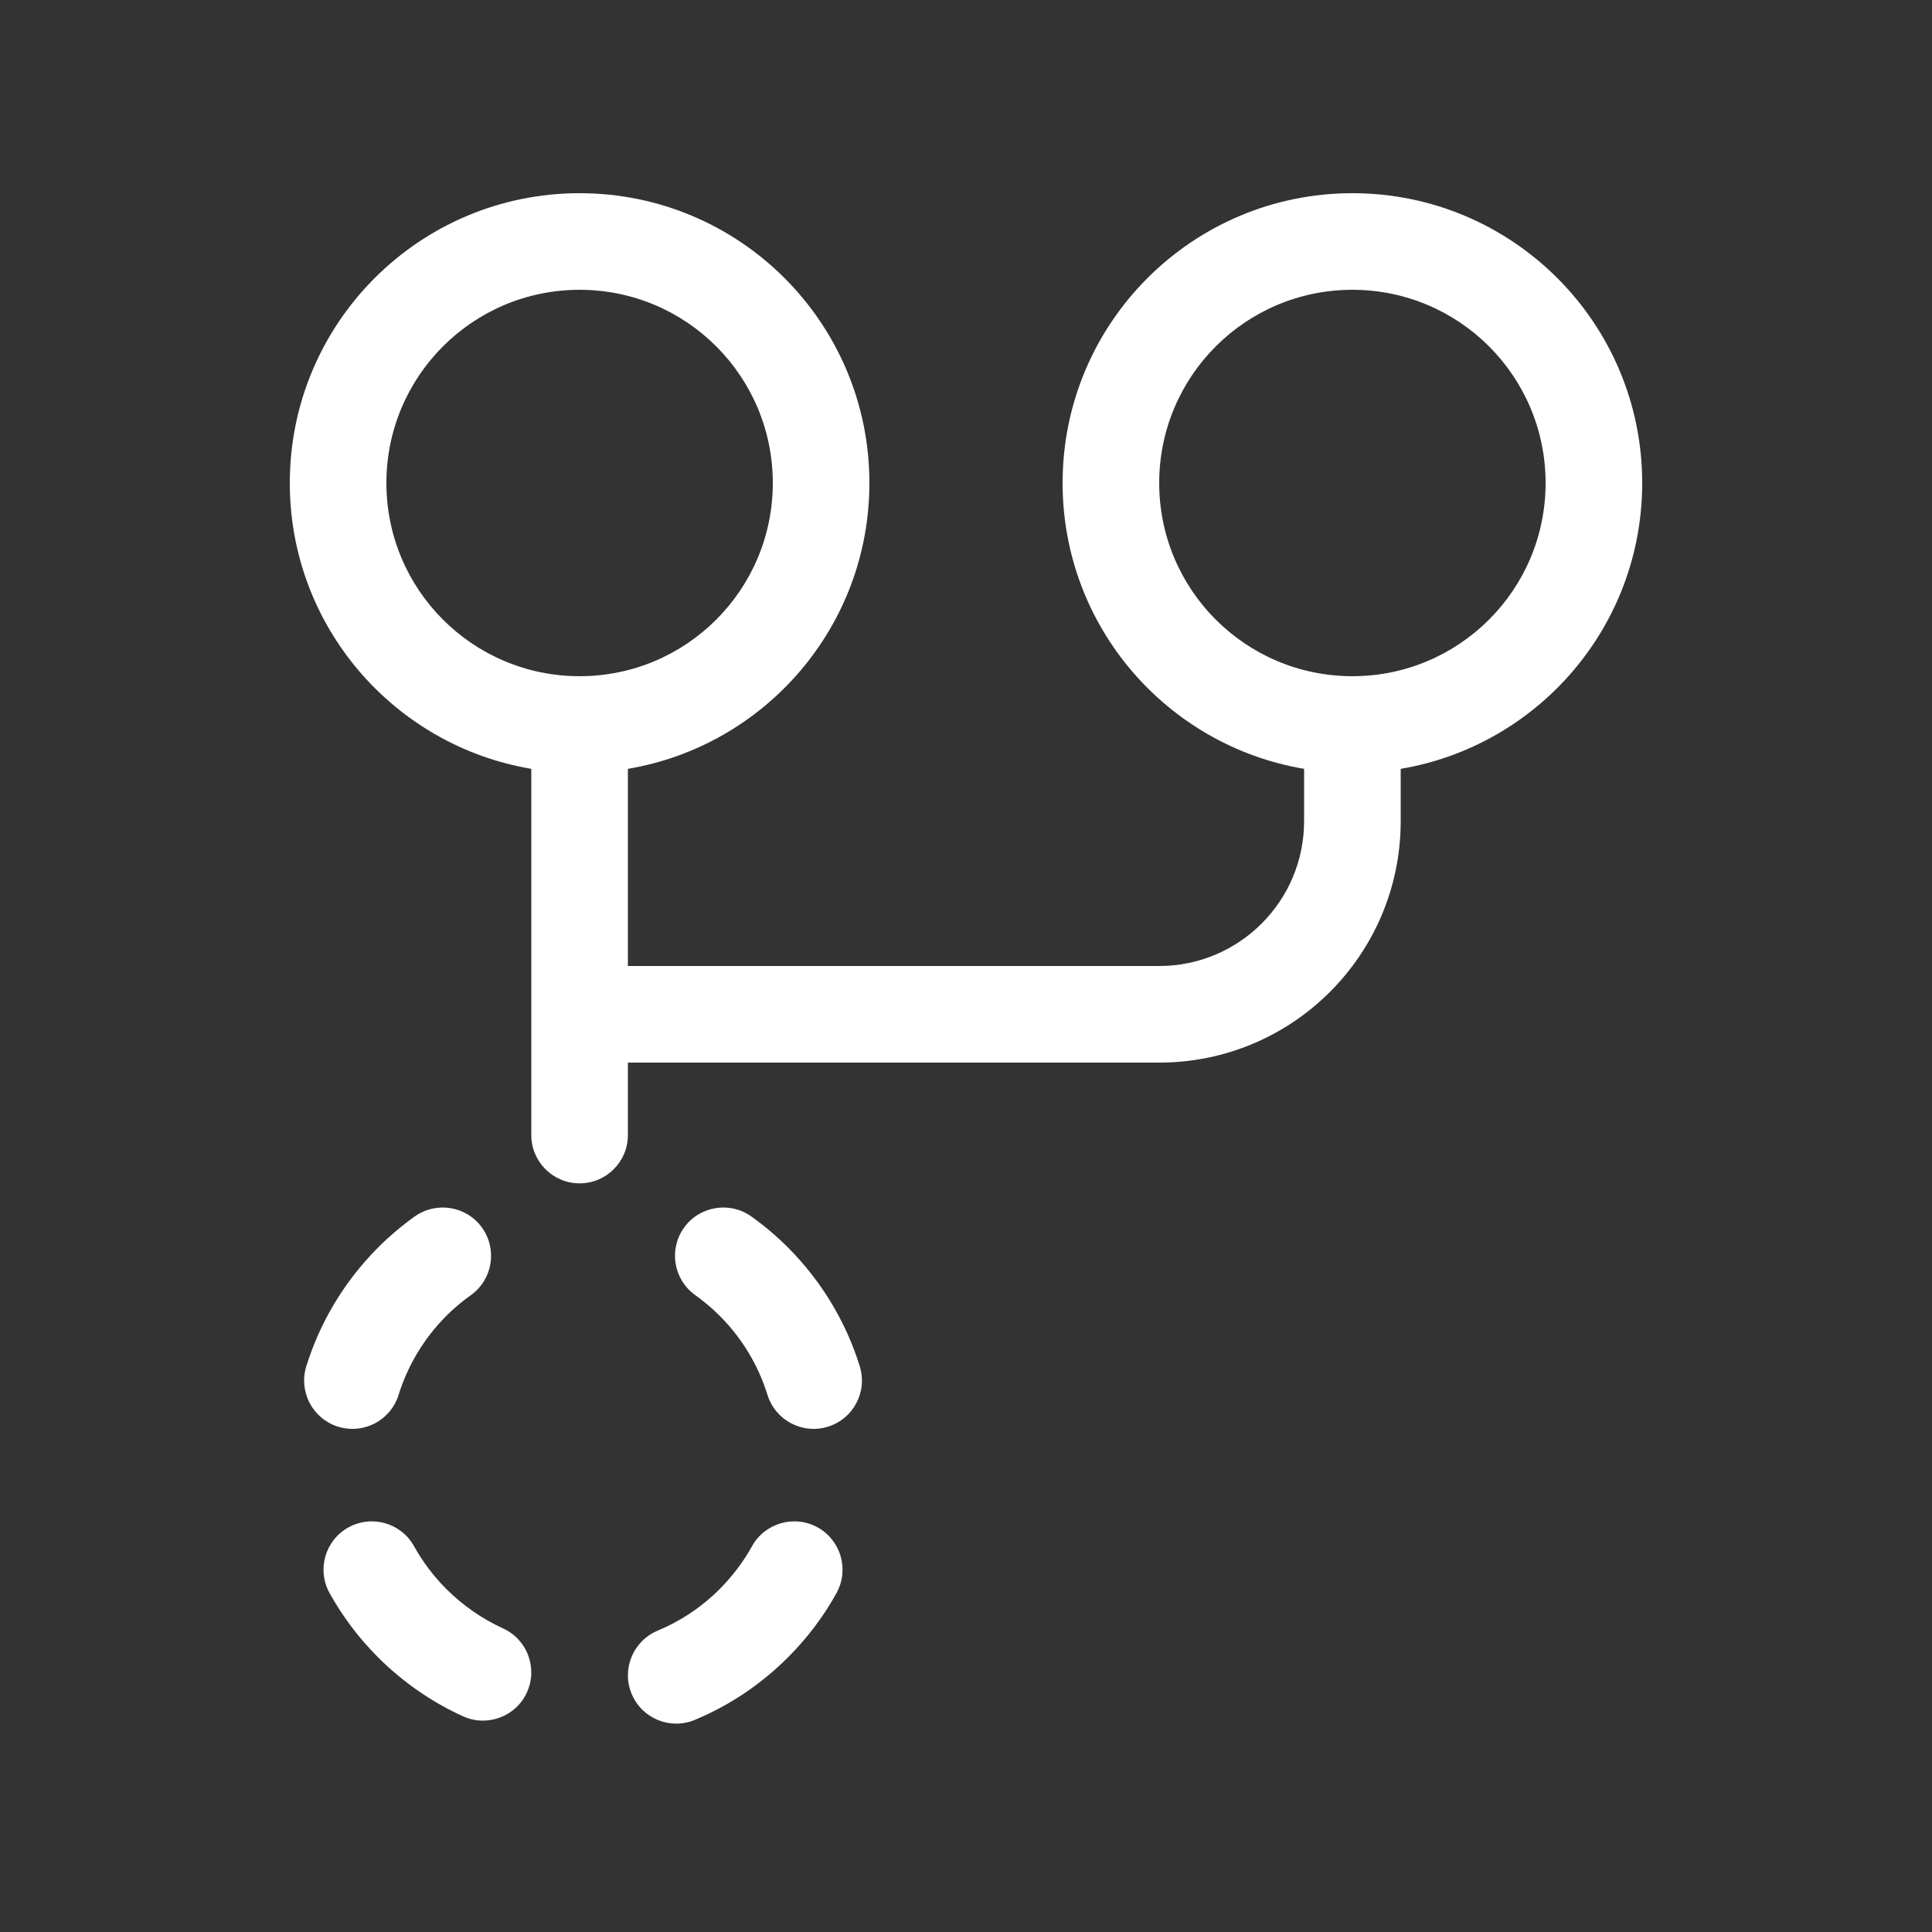 <svg width="20" height="20" viewBox="0 0 20 20" fill="none" xmlns="http://www.w3.org/2000/svg">
<rect x="0" y="0" width="20" height="20" fill="#333333" stroke="none"/>
<path d="M6 2C4.343 2 3 3.343 3 5C3 6.487 4.081 7.72 5.5 7.959V11.75C5.5 12.026 5.724 12.25 6 12.25C6.276 12.25 6.5 12.026 6.5 11.75V11H12C13.381 11 14.5 9.881 14.5 8.5V7.959C15.919 7.72 17 6.487 17 5C17 3.343 15.657 2 14 2C12.343 2 11 3.343 11 5C11 6.487 12.081 7.72 13.5 7.959V8.5C13.5 9.328 12.828 10 12 10H6.5V7.959C7.919 7.72 9 6.487 9 5C9 3.343 7.657 2 6 2ZM14 7C12.895 7 12 6.105 12 5C12 3.895 12.895 3 14 3C15.105 3 16 3.895 16 5C16 6.105 15.105 7 14 7ZM6 7C4.895 7 4 6.105 4 5C4 3.895 4.895 3 6 3C7.105 3 8 3.895 8 5C8 6.105 7.105 7 6 7ZM4.875 13.407C5.099 13.246 5.151 12.934 4.99 12.709C4.83 12.485 4.518 12.433 4.293 12.593C4.16 12.688 4.033 12.795 3.914 12.914C3.559 13.27 3.311 13.693 3.171 14.143C3.089 14.407 3.236 14.687 3.5 14.769C3.764 14.851 4.044 14.704 4.126 14.44C4.219 14.141 4.384 13.859 4.621 13.621C4.701 13.541 4.786 13.47 4.875 13.407ZM7.778 12.593C7.554 12.433 7.241 12.485 7.081 12.709C6.92 12.934 6.972 13.246 7.197 13.407C7.285 13.47 7.37 13.541 7.45 13.621C7.688 13.859 7.852 14.141 7.945 14.44C8.027 14.704 8.308 14.851 8.571 14.769C8.835 14.687 8.982 14.407 8.9 14.143C8.76 13.693 8.512 13.27 8.157 12.914C8.038 12.795 7.911 12.688 7.778 12.593ZM4.286 16.006C4.152 15.765 3.848 15.678 3.606 15.812C3.365 15.946 3.278 16.25 3.412 16.492C3.545 16.731 3.712 16.955 3.914 17.157C4.176 17.418 4.474 17.622 4.793 17.767C5.044 17.881 5.341 17.77 5.455 17.519C5.569 17.267 5.458 16.971 5.207 16.857C4.995 16.76 4.797 16.625 4.621 16.45C4.486 16.314 4.374 16.165 4.286 16.006ZM8.659 16.492C8.793 16.25 8.706 15.946 8.465 15.812C8.224 15.678 7.919 15.765 7.785 16.006C7.697 16.165 7.585 16.314 7.45 16.45C7.259 16.641 7.04 16.784 6.807 16.881C6.553 16.988 6.432 17.281 6.539 17.535C6.645 17.79 6.938 17.911 7.193 17.804C7.544 17.658 7.872 17.442 8.157 17.157C8.359 16.955 8.527 16.731 8.659 16.492Z" fill="#ffffff"/>
</svg>
